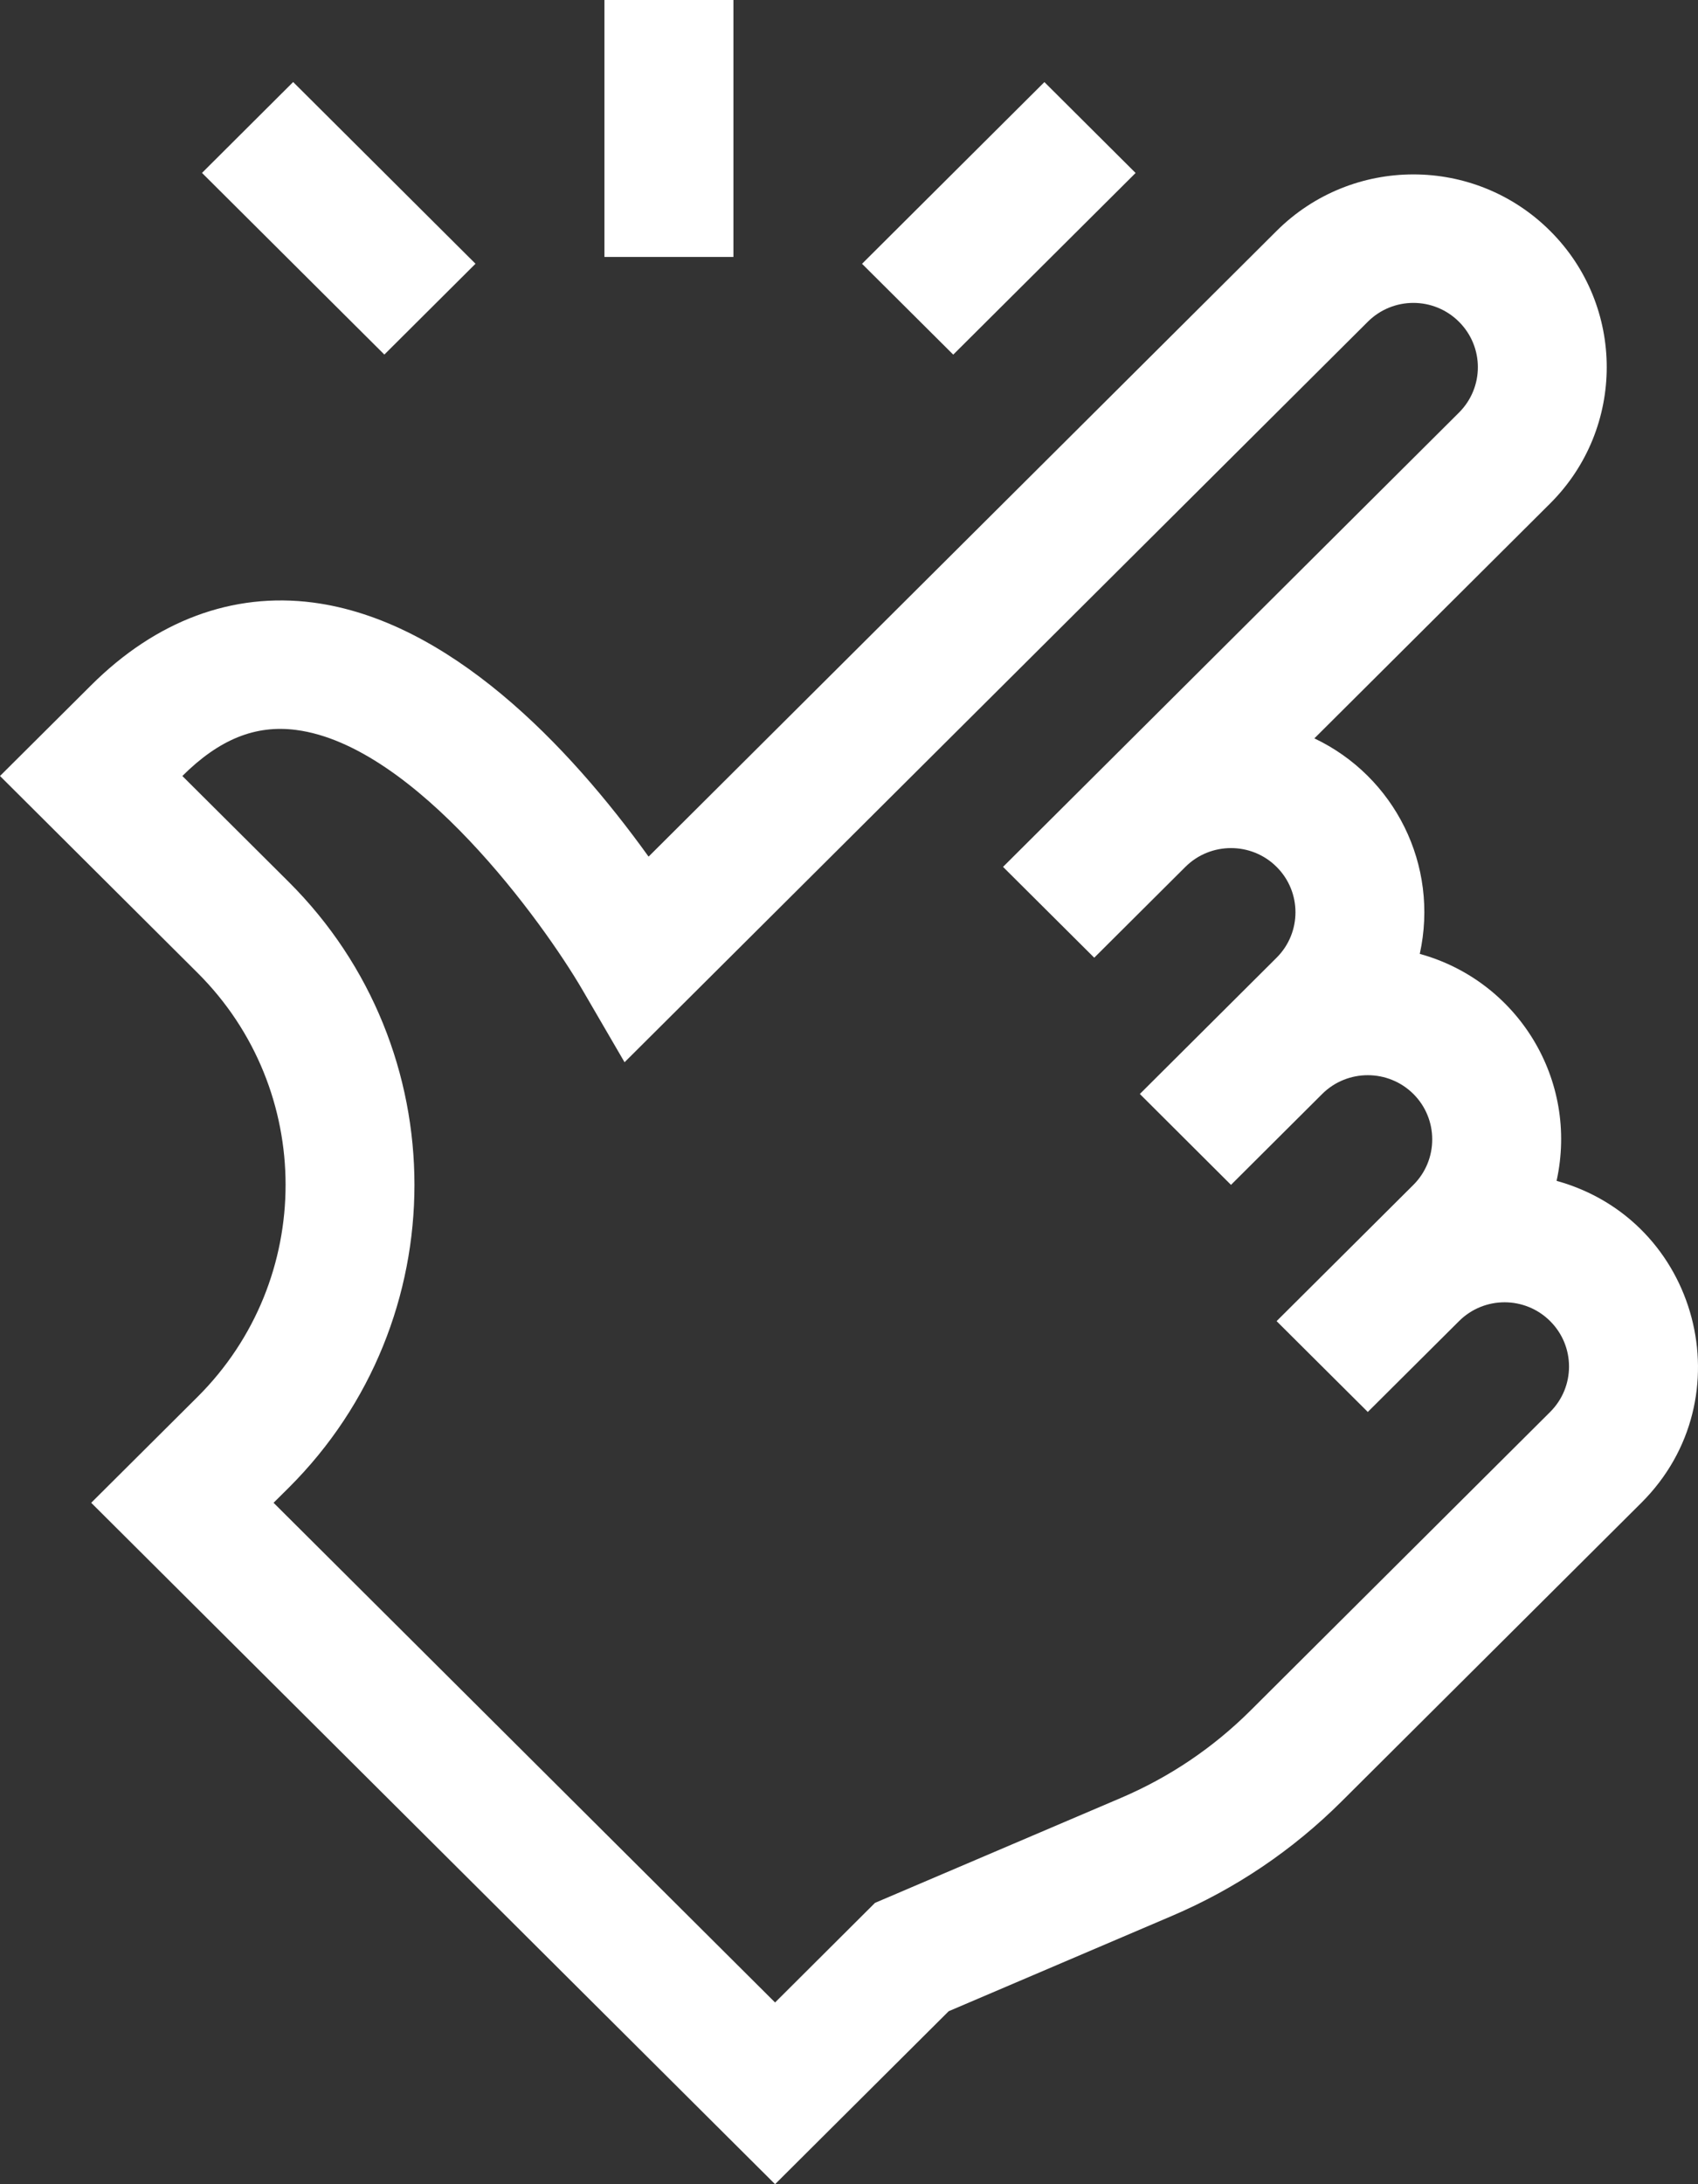 <svg width="28" height="36" viewBox="0 0 28 36" fill="none" xmlns="http://www.w3.org/2000/svg">
<rect x="0" y="0" width="28" height="36" fill="#333333" stroke="none"/>
<g id="Vector">
<path d="M9.967 0H12.094V4.235H9.967V0Z" fill="white"/>
<path d="M14.215 4.348L17.222 1.353L18.726 2.851L15.719 5.845L14.215 4.348Z" fill="white"/>
<path d="M3.331 2.85L4.834 1.352L7.841 4.347L6.338 5.844L3.331 2.85Z" fill="white"/>
<path d="M25.668 19.463C26.035 17.795 25.026 16.167 23.412 15.722C23.734 14.26 22.999 12.799 21.674 12.17L25.562 8.298C26.806 7.059 26.806 5.044 25.562 3.806C24.316 2.564 22.298 2.564 21.051 3.806L10.695 14.119C9.373 12.28 7.404 10.224 5.16 9.931C3.836 9.759 2.572 10.229 1.504 11.293L0 12.79L3.258 16.035C5.193 17.961 5.193 21.096 3.258 23.023L1.504 24.769L12.781 36L15.644 33.149L19.323 31.579C20.374 31.131 21.316 30.495 22.124 29.69L27.066 24.769C28.79 23.052 28.014 20.112 25.668 19.463ZM25.562 23.272L20.621 28.193C20.005 28.806 19.286 29.291 18.485 29.633L14.429 31.363L12.781 33.005L4.511 24.769L4.762 24.52C7.525 21.768 7.525 17.289 4.762 14.537L3.007 12.79C3.615 12.185 4.211 11.944 4.882 12.031C6.854 12.286 8.961 15.211 9.605 16.316L10.299 17.508L22.555 5.303C22.97 4.889 23.643 4.889 24.058 5.303C24.474 5.717 24.474 6.387 24.058 6.801C23.186 7.67 17.318 13.513 16.54 14.288L18.044 15.785L19.548 14.287C19.963 13.875 20.637 13.875 21.051 14.288C21.466 14.7 21.466 15.372 21.051 15.785C19.535 17.294 20.255 16.578 18.796 18.031L20.299 19.529L21.804 18.03C22.219 17.618 22.892 17.619 23.307 18.031C23.721 18.444 23.721 19.116 23.307 19.529C23.081 19.753 21.278 21.549 21.051 21.775L22.555 23.272L24.059 21.775C24.474 21.361 25.147 21.361 25.562 21.775C25.977 22.188 25.977 22.859 25.562 23.272Z" fill="white"/>
</g>
</svg>
